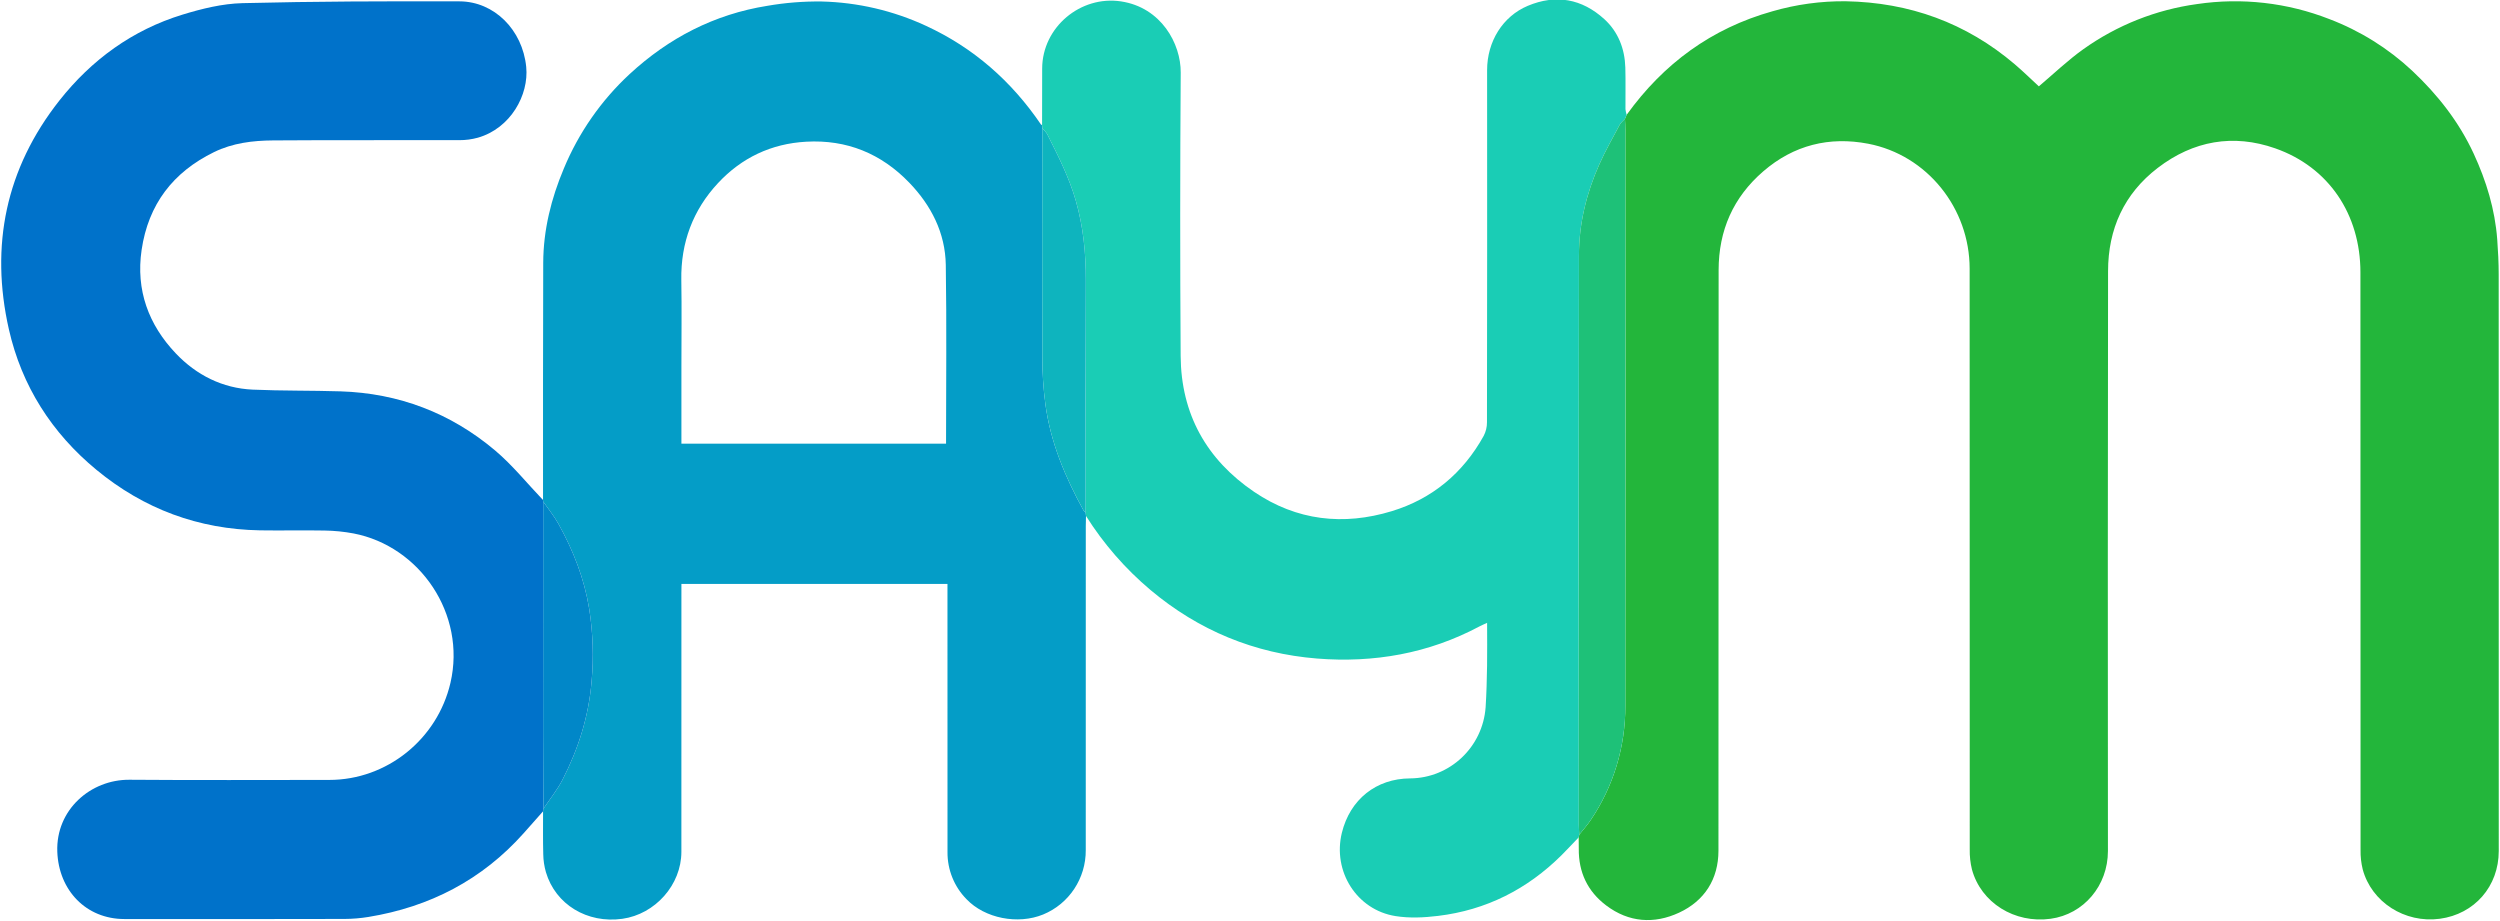 <svg width="76" height="28" xmlns="http://www.w3.org/2000/svg" xmlns:xlink="http://www.w3.org/1999/xlink" xml:space="preserve" overflow="hidden"><defs><clipPath id="clip0"><rect x="0" y="0" width="76" height="28"/></clipPath></defs><g clip-path="url(#clip0)"><path d="M57.158 35.332C58.279 33.784 59.739 32.719 61.59 32.203 62.313 31.995 63.062 31.893 63.815 31.9 65.748 31.934 67.474 32.549 68.957 33.804 69.217 34.024 69.461 34.263 69.689 34.471 70.141 34.092 70.566 33.685 71.042 33.348 72.067 32.622 73.253 32.154 74.498 31.985 75.856 31.785 77.243 31.941 78.522 32.439 79.455 32.792 80.31 33.322 81.04 34.001 81.815 34.726 82.46 35.542 82.909 36.507 83.292 37.331 83.556 38.19 83.624 39.1 83.65 39.448 83.668 39.798 83.668 40.147 83.671 45.957 83.671 51.767 83.67 57.578 83.67 58.646 82.933 59.486 81.877 59.626 80.817 59.767 79.802 59.125 79.534 58.131 79.487 57.94 79.465 57.743 79.469 57.545 79.466 51.727 79.464 45.909 79.465 40.091 79.464 38.339 78.503 36.911 76.873 36.344 75.598 35.9 74.383 36.113 73.303 36.936 72.278 37.717 71.794 38.785 71.793 40.057 71.784 45.898 71.784 51.739 71.789 57.579 71.789 58.626 71.053 59.489 70.046 59.626 68.953 59.775 67.93 59.143 67.655 58.135 67.606 57.936 67.584 57.731 67.588 57.526 67.585 51.678 67.584 45.83 67.585 39.981 67.585 38.155 66.293 36.548 64.501 36.205 63.321 35.98 62.239 36.244 61.312 37.039 60.398 37.823 59.955 38.825 59.954 40.025 59.953 45.873 59.951 51.722 59.949 57.57 59.948 58.428 59.526 59.084 58.753 59.441 57.995 59.791 57.225 59.74 56.536 59.223 55.97 58.798 55.694 58.219 55.703 57.508 55.705 57.394 55.701 57.28 55.7 57.166 55.706 57.139 55.712 57.112 55.718 57.084 55.834 56.938 55.96 56.799 56.064 56.645 56.756 55.629 57.124 54.426 57.118 53.196 57.123 47.388 57.124 41.579 57.12 35.77 57.12 35.664 57.112 35.558 57.107 35.452 57.124 35.412 57.141 35.372 57.158 35.332Z" fill="#23B63B" transform="matrix(1 0 0 1.006 -7.708 -32.053)"/><path d="M24.216 46.972C24.217 44.583 24.213 42.193 24.222 39.803 24.226 38.812 24.463 37.865 24.848 36.956 25.301 35.871 25.983 34.898 26.847 34.102 28.039 33.007 29.429 32.292 31.034 32.038 31.579 31.944 32.133 31.9 32.686 31.907 33.782 31.933 34.86 32.183 35.855 32.641 37.303 33.305 38.454 34.311 39.351 35.62 39.361 35.63 39.373 35.639 39.387 35.646 39.389 35.675 39.392 35.705 39.394 35.734 39.393 38.038 39.387 40.343 39.395 42.647 39.394 43.124 39.425 43.6 39.487 44.072 39.642 45.223 40.088 46.276 40.646 47.285 40.66 47.309 40.69 47.325 40.712 47.346 40.716 47.381 40.719 47.417 40.722 47.453 40.72 47.551 40.716 47.65 40.716 47.749 40.715 51.016 40.715 54.282 40.715 57.549 40.722 58.403 40.208 59.175 39.418 59.497 38.654 59.808 37.647 59.616 37.089 59.033 36.715 58.655 36.508 58.144 36.512 57.612 36.511 55.008 36.511 52.404 36.511 49.799L36.511 49.508 28.423 49.508 28.423 49.77C28.423 52.382 28.423 54.993 28.422 57.605 28.421 58.6 27.626 59.488 26.627 59.627 25.559 59.775 24.595 59.195 24.304 58.218 24.254 58.043 24.226 57.862 24.223 57.681 24.211 57.247 24.218 56.813 24.217 56.379 24.22 56.354 24.223 56.329 24.226 56.304 24.422 56.011 24.648 55.734 24.809 55.423 25.29 54.494 25.602 53.514 25.692 52.46 25.759 51.728 25.735 50.99 25.62 50.264 25.472 49.351 25.136 48.495 24.683 47.689 24.551 47.453 24.376 47.242 24.221 47.02ZM28.423 45.268 36.468 45.268C36.468 43.455 36.489 41.659 36.46 39.865 36.444 38.897 36.016 38.07 35.351 37.383 34.498 36.503 33.453 36.075 32.215 36.144 31.152 36.203 30.252 36.63 29.536 37.394 28.774 38.207 28.401 39.193 28.42 40.321 28.435 41.197 28.423 42.073 28.423 42.949 28.423 43.716 28.423 44.483 28.423 45.268Z" fill="#049DC7" transform="matrix(1 0 0 1.006 -7.708 -32.053)"/><path d="M24.226 56.304C24.223 56.329 24.22 56.354 24.217 56.379 24.021 56.599 23.824 56.819 23.628 57.04 22.36 58.453 20.77 59.268 18.908 59.571 18.668 59.61 18.426 59.63 18.182 59.631 15.951 59.636 13.72 59.637 11.488 59.634 10.324 59.633 9.493 58.766 9.45 57.6 9.403 56.331 10.464 55.417 11.642 55.425 13.668 55.441 15.693 55.43 17.719 55.43 19.466 55.43 21.003 54.204 21.402 52.496 21.887 50.417 20.469 48.367 18.457 47.982 18.166 47.928 17.871 47.898 17.576 47.894 16.921 47.881 16.266 47.899 15.611 47.888 13.744 47.856 12.084 47.243 10.643 46.062 9.283 44.947 8.368 43.525 7.978 41.814 7.402 39.284 7.886 36.953 9.51 34.904 10.492 33.666 11.737 32.767 13.256 32.304 13.846 32.124 14.468 31.972 15.079 31.957 17.278 31.902 19.478 31.897 21.677 31.903 22.731 31.906 23.593 32.762 23.705 33.884 23.79 34.727 23.232 35.74 22.234 36.023 22.051 36.073 21.862 36.098 21.673 36.097 19.784 36.102 17.895 36.091 16.007 36.105 15.392 36.11 14.782 36.182 14.213 36.459 12.967 37.065 12.217 38.037 12.013 39.414 11.833 40.629 12.225 41.676 13.052 42.541 13.676 43.194 14.468 43.595 15.391 43.636 16.279 43.675 17.17 43.66 18.06 43.688 19.829 43.744 21.407 44.34 22.759 45.474 23.29 45.92 23.733 46.47 24.216 46.972 24.218 46.988 24.219 47.004 24.221 47.02 24.221 49.339 24.22 51.658 24.219 53.978 24.22 54.753 24.224 55.528 24.226 56.304Z" fill="#0072CA" transform="matrix(1 0 0 1.006 -7.708 -32.053)"/><path d="M40.722 47.453C40.719 47.417 40.716 47.381 40.712 47.346 40.713 45.004 40.715 42.663 40.717 40.321 40.719 39.508 40.64 38.713 40.412 37.925 40.208 37.218 39.877 36.575 39.549 35.926 39.513 35.854 39.447 35.798 39.394 35.734 39.392 35.705 39.389 35.675 39.387 35.646 39.388 35.075 39.389 34.504 39.39 33.933 39.393 32.684 40.557 31.719 41.787 31.904 43.011 32.088 43.608 33.185 43.602 34.054 43.582 36.909 43.581 39.764 43.6 42.62 43.612 44.373 44.386 45.749 45.835 46.726 47.127 47.597 48.55 47.754 50.02 47.308 51.246 46.936 52.184 46.161 52.812 45.034 52.878 44.908 52.913 44.767 52.912 44.625 52.918 41.077 52.919 37.529 52.916 33.981 52.916 33.113 53.395 32.355 54.15 32.039 55.009 31.68 55.798 31.825 56.478 32.439 56.899 32.82 57.102 33.333 57.118 33.905 57.13 34.323 57.119 34.742 57.122 35.161 57.129 35.219 57.141 35.276 57.158 35.332 57.141 35.372 57.124 35.412 57.107 35.452 57.052 35.512 56.982 35.565 56.945 35.635 56.734 36.029 56.511 36.418 56.328 36.826 55.936 37.699 55.709 38.619 55.708 39.577 55.7 45.315 55.699 51.052 55.704 56.789 55.704 56.887 55.714 56.986 55.718 57.084 55.712 57.112 55.706 57.139 55.7 57.166 55.527 57.345 55.357 57.529 55.18 57.704 54.134 58.736 52.885 59.364 51.425 59.539 50.998 59.591 50.553 59.612 50.133 59.545 48.951 59.359 48.215 58.191 48.5 57.03 48.749 56.02 49.543 55.39 50.574 55.384 51.785 55.376 52.785 54.438 52.871 53.231 52.898 52.814 52.908 52.396 52.915 51.979 52.922 51.56 52.916 51.142 52.916 50.683 52.826 50.725 52.754 50.754 52.686 50.79 51.136 51.612 49.47 51.899 47.744 51.762 45.849 51.61 44.15 50.916 42.682 49.69 41.917 49.05 41.256 48.295 40.722 47.453Z" fill="#1ACDB5" transform="matrix(1 0 0 1.006 -7.708 -32.053)"/><path d="M55.718 57.084C55.713 56.986 55.704 56.887 55.704 56.789 55.704 51.052 55.705 45.315 55.708 39.577 55.709 38.619 55.936 37.699 56.328 36.826 56.511 36.418 56.734 36.029 56.945 35.635 56.982 35.565 57.052 35.512 57.107 35.452 57.112 35.558 57.12 35.664 57.12 35.77 57.121 41.579 57.12 47.388 57.118 53.196 57.124 54.426 56.756 55.629 56.064 56.645 55.96 56.799 55.834 56.938 55.718 57.084Z" fill="#1EC178" transform="matrix(1 0 0 1.006 -7.708 -32.053)"/><path d="M39.394 35.734C39.447 35.798 39.513 35.854 39.549 35.926 39.877 36.575 40.208 37.218 40.412 37.925 40.64 38.713 40.719 39.508 40.717 40.321 40.711 42.663 40.709 45.004 40.712 47.346 40.69 47.325 40.66 47.309 40.646 47.285 40.088 46.276 39.642 45.223 39.487 44.072 39.425 43.6 39.394 43.124 39.395 42.647 39.387 40.343 39.393 38.038 39.394 35.734Z" fill="#0EB4BE" transform="matrix(1 0 0 1.006 -7.708 -32.053)"/><path d="M24.226 56.304C24.224 55.528 24.22 54.753 24.219 53.978 24.219 51.658 24.22 49.339 24.221 47.02 24.376 47.242 24.551 47.453 24.683 47.689 25.136 48.495 25.472 49.351 25.62 50.264 25.735 50.99 25.759 51.728 25.692 52.46 25.602 53.514 25.29 54.494 24.809 55.423 24.648 55.734 24.422 56.011 24.226 56.304Z" fill="#0187C8" transform="matrix(1 0 0 1.006 -7.708 -32.053)"/></g></svg>